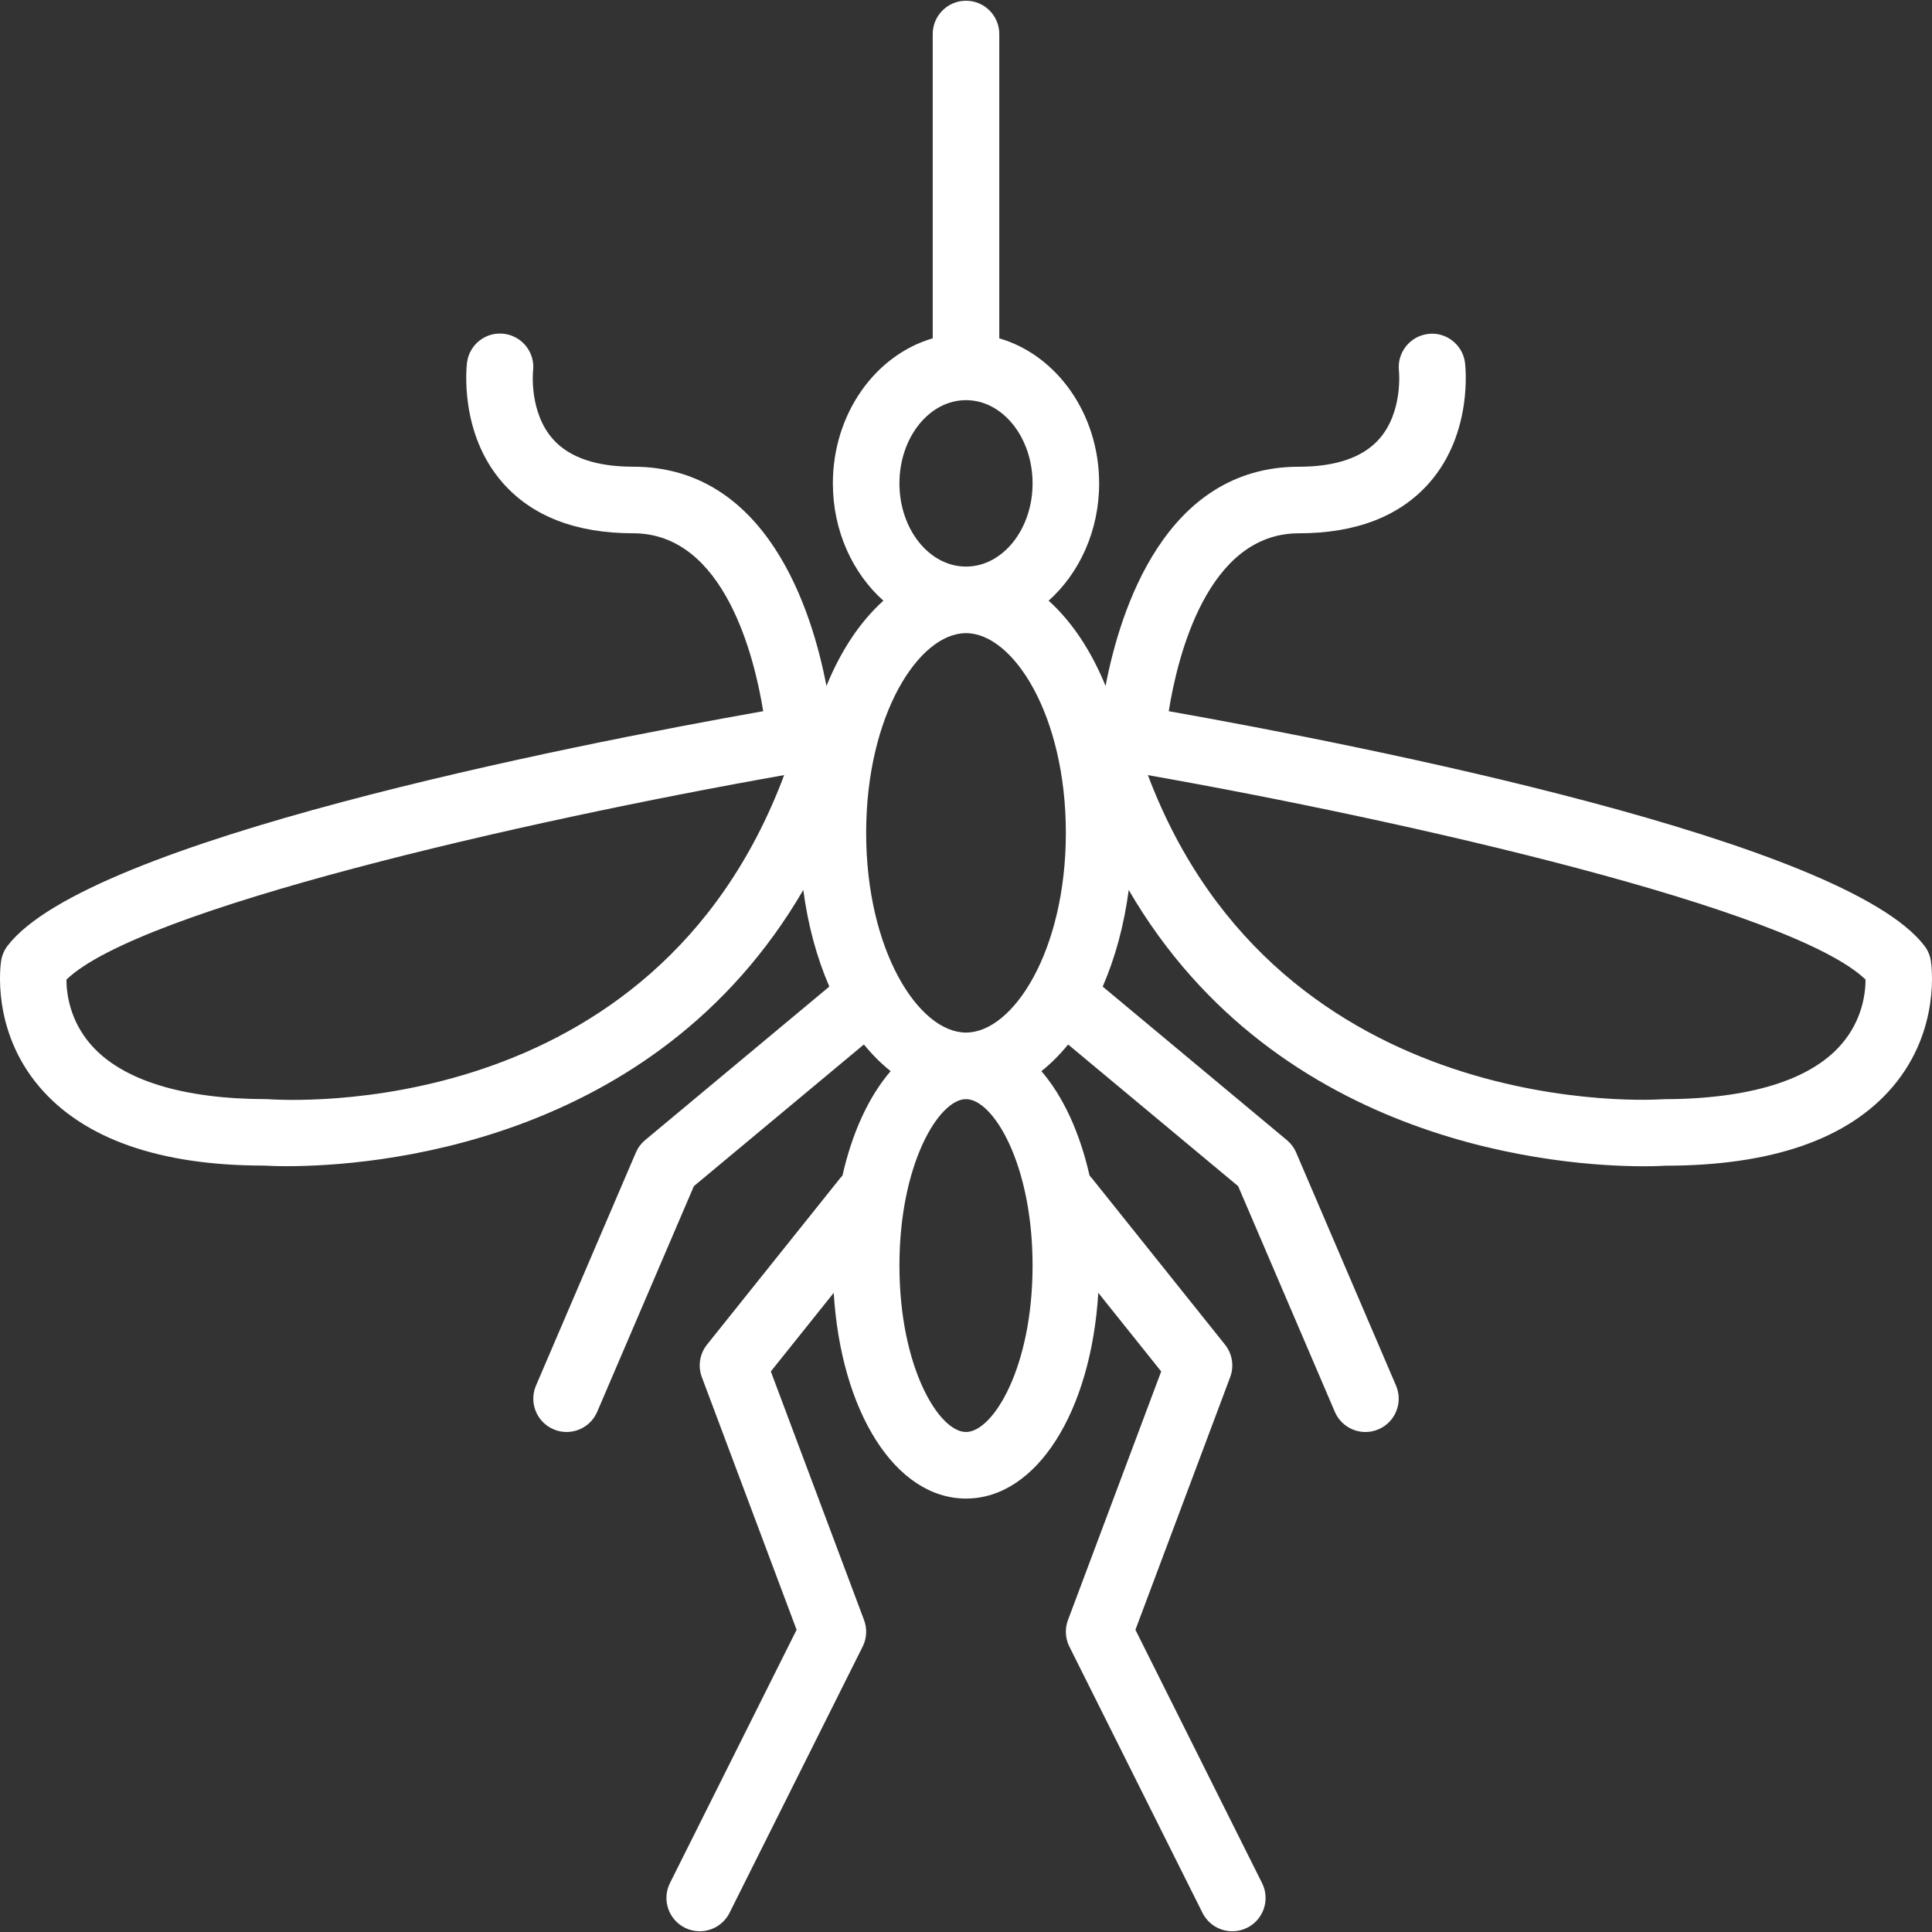 <?xml version="1.0" encoding="iso-8859-1"?>
<!-- Generator: Adobe Illustrator 19.0.0, SVG Export Plug-In . SVG Version: 6.00 Build 0)  -->
<svg version="1.1" id="Layer_1" xmlns="http://www.w3.org/2000/svg" xmlns:xlink="http://www.w3.org/1999/xlink" x="0px" y="0px"
	 viewBox="0 0 495.311 495.311" style="enable-background:new 0 0 495.311 495.311; fill:#fff;" xml:space="preserve">
<rect x="0" y="0" width="495.311" height="495.311" fill="#333333" stroke="none"/>
<g>
	<g>
		<path d="M495.011,246.287c-0.222-1.391-0.785-2.705-1.647-3.823c-20.655-26.971-143.17-51.164-193.729-60.133
			c2.201-13.783,9.829-45.609,33.356-45.609c14.609,0,25.847-4.335,33.399-12.885c11.307-12.817,9.293-30.114,9.199-30.839
			c-0.58-4.659-4.898-7.979-9.455-7.381c-4.659,0.546-8.004,4.779-7.484,9.438c0.008,0.102,1.092,10.615-5.137,17.579
			c-4.173,4.659-11.085,7.023-20.523,7.023c-34.329,0-45.867,36.891-49.553,56.211c-3.683-9.057-8.681-16.555-14.598-21.866
			c7.883-7.041,12.951-17.904,12.951-30.078c0-17.858-10.893-32.911-25.6-37.185V8.722c0-4.71-3.814-8.533-8.533-8.533
			s-8.533,3.823-8.533,8.533v78.015c-14.707,4.274-25.6,19.327-25.6,37.185c0,12.175,5.069,23.038,12.951,30.078
			c-5.916,5.31-10.915,12.809-14.598,21.866c-3.686-19.323-15.224-56.215-49.553-56.215c-9.438,0-16.35-2.355-20.523-7.023
			c-6.161-6.886-5.171-17.246-5.137-17.562c0.555-4.659-2.756-8.892-7.415-9.481c-4.702-0.606-8.943,2.739-9.523,7.407
			c-0.094,0.734-2.108,18.031,9.199,30.839c7.552,8.55,18.79,12.885,33.399,12.885c23.42,0,31.108,31.821,33.34,45.61
			c-50.566,8.976-173.065,33.168-193.719,60.137c-0.853,1.118-1.425,2.432-1.647,3.823c-0.12,0.717-2.697,17.664,9.796,32.341
			c11.383,13.397,30.967,20.198,57.532,20.198h0.154c0.154,0.008,2.227,0.154,5.794,0.154c21.029,0,94.029-4.962,132.37-70.818
			c1.198,9.102,3.498,17.475,6.674,24.77l-47.23,39.365c-1.033,0.87-1.843,1.954-2.372,3.191l-25.6,59.733
			c-1.86,4.335,0.154,9.353,4.48,11.204c1.092,0.478,2.236,0.7,3.362,0.7c3.311,0,6.46-1.946,7.842-5.171l24.789-57.856
			l43.591-36.32c2.129,2.612,4.421,4.902,6.853,6.836c-5.548,6.434-9.846,15.688-12.35,26.781c-0.205,0.208-0.402,0.427-0.589,0.66
			l-34.133,42.667c-1.877,2.347-2.389,5.513-1.331,8.329l24.294,64.785l-32.469,64.939c-2.108,4.215-0.393,9.335,3.823,11.452
			c1.22,0.606,2.526,0.896,3.806,0.896c3.132,0,6.144-1.724,7.646-4.719l34.133-68.267c1.058-2.116,1.186-4.591,0.35-6.81
			L197.618,351.6l16.124-20.154c1.859,30.517,15.816,52.743,33.915,52.743s32.056-22.226,33.915-52.743l16.124,20.154
			l-23.893,63.727c-0.836,2.219-0.708,4.693,0.35,6.81l34.133,68.267c1.502,2.995,4.514,4.719,7.646,4.719
			c1.28,0,2.586-0.29,3.806-0.896c4.216-2.116,5.931-7.236,3.823-11.452l-32.469-64.939l24.294-64.785
			c1.058-2.816,0.546-5.982-1.331-8.329l-34.133-42.667c-0.187-0.234-0.384-0.455-0.59-0.663
			c-2.505-11.091-6.802-20.344-12.349-26.777c2.432-1.934,4.724-4.224,6.853-6.836l43.591,36.32l24.789,57.856
			c1.382,3.226,4.531,5.171,7.842,5.171c1.126,0,2.27-0.222,3.362-0.7c4.326-1.852,6.34-6.869,4.48-11.204l-25.6-59.733
			c-0.529-1.237-1.34-2.321-2.372-3.191l-47.23-39.365c3.175-7.294,5.475-15.664,6.673-24.765
			c38.401,65.961,111.511,70.83,132.024,70.83c3.43,0,5.393-0.137,5.461-0.145c27.315,0,46.95-6.801,58.368-20.224
			C497.716,263.951,495.131,247.003,495.011,246.287z M230.59,123.922c0-11.759,7.654-21.333,17.067-21.333
			c9.412,0,17.067,9.574,17.067,21.333s-7.654,21.333-17.067,21.333C238.245,145.255,230.59,135.681,230.59,123.922z
			 M247.657,162.322c12.109,0,25.6,21.026,25.6,51.2c0,30.174-13.491,51.2-25.6,51.2c-12.109,0-25.6-21.026-25.6-51.2
			C222.057,183.348,235.548,162.322,247.657,162.322z M68.454,281.786c-21.598,0-37.214-4.838-45.184-14.003
			c-5.453-6.272-6.229-13.227-6.238-16.64c18.722-18.074,116.471-40.491,184.004-52.429
			C167.492,288.229,73.309,282.111,68.454,281.786z M264.724,324.455c0,26.044-10.112,42.667-17.067,42.667
			c-6.955,0-17.067-16.623-17.067-42.667c0-26.044,10.112-42.667,17.067-42.667C254.612,281.789,264.724,298.412,264.724,324.455z
			 M472.039,267.782c-7.97,9.165-23.586,14.003-45.858,14.029c-1.084,0.111-98.022,6.673-131.891-83.089
			c67.524,11.93,165.239,34.347,183.987,52.412C478.269,254.59,477.484,261.527,472.039,267.782z"/>
	</g>
</g>
<g>
</g>
<g>
</g>
<g>
</g>
<g>
</g>
<g>
</g>
<g>
</g>
<g>
</g>
<g>
</g>
<g>
</g>
<g>
</g>
<g>
</g>
<g>
</g>
<g>
</g>
<g>
</g>
<g>
</g>
</svg>
